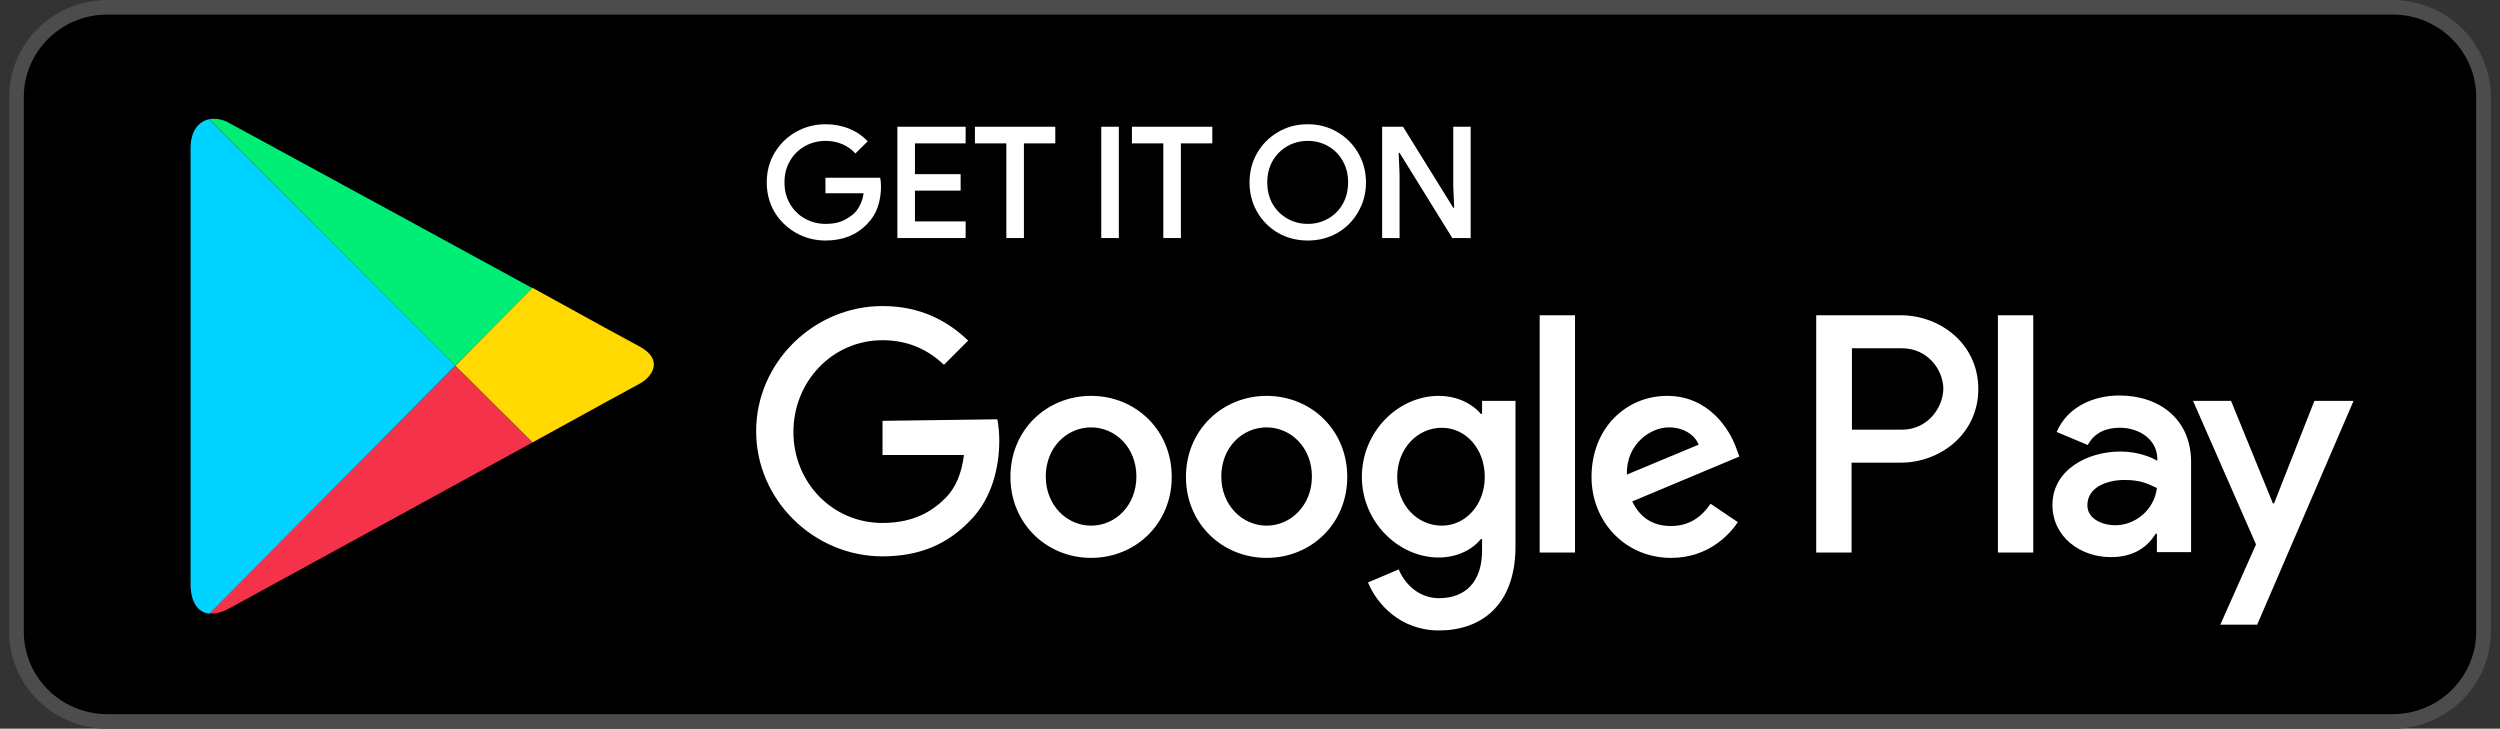 <svg width="223" height="65" viewBox="0 0 223 65" fill="none" xmlns="http://www.w3.org/2000/svg">
<rect x="0" y="0" width="223" height="65" fill="#333333" stroke="none"/>
<g clip-path="url(#clip0)">
<path d="M0.81 8.667C0.81 3.88 4.728 0 9.56 0H213.44C218.272 0 222.19 3.88 222.19 8.667V56.333C222.19 61.12 218.272 65 213.44 65H9.56C4.728 65 0.81 61.12 0.81 56.333V8.667Z" fill="black"/>
<path fill-rule="evenodd" clip-rule="evenodd" d="M0.81 56.333V8.667C0.81 3.88 4.728 0 9.56 0H213.44C218.272 0 222.19 3.88 222.19 8.667V56.333C222.19 61.12 218.272 65 213.44 65H9.56C4.728 65 0.81 61.12 0.81 56.333ZM2.123 56.333V8.667C2.123 4.598 5.452 1.3 9.56 1.3H213.44C217.548 1.3 220.877 4.598 220.877 8.667V56.333C220.877 60.402 217.548 63.7 213.44 63.7H9.56C5.452 63.7 2.123 60.402 2.123 56.333Z" fill="white" fill-opacity="0.3"/>
<path d="M47.489 39.469C52.731 36.592 56.705 34.4 57.047 34.23C58.143 33.647 59.274 32.106 57.047 30.908C56.328 30.532 52.456 28.408 47.489 25.669L40.603 32.62L47.489 39.469H47.489Z" fill="#FFD900"/>
<path d="M40.603 32.62L18.677 54.708C19.191 54.777 19.772 54.64 20.457 54.264C21.896 53.477 37.142 45.154 47.489 39.471L40.603 32.62V32.62Z" fill="#F43249"/>
<path d="M40.603 32.62L47.489 25.703C47.489 25.703 22 11.799 20.457 10.979C19.877 10.634 19.225 10.532 18.643 10.634L40.603 32.62V32.62Z" fill="#00EE76"/>
<path d="M40.603 32.62L18.642 10.634C17.751 10.84 16.998 11.627 16.998 13.236V52.106C16.998 53.579 17.581 54.64 18.676 54.742L40.603 32.62L40.603 32.62Z" fill="#00D3FF"/>
<path d="M112.981 35.312C109.041 35.312 105.786 38.359 105.786 42.538C105.786 46.682 109.007 49.763 112.981 49.763C116.955 49.763 120.175 46.716 120.175 42.538C120.175 38.359 116.955 35.312 112.981 35.312ZM112.981 46.888C110.822 46.888 108.939 45.072 108.939 42.505C108.939 39.903 110.823 38.123 112.981 38.123C115.138 38.123 117.023 39.903 117.023 42.505C117.023 45.072 115.138 46.888 112.981 46.888ZM97.324 35.312C93.35 35.312 90.129 38.359 90.129 42.538C90.129 46.682 93.35 49.763 97.324 49.763C101.298 49.763 104.519 46.716 104.519 42.538C104.519 38.359 101.298 35.312 97.324 35.312H97.324ZM97.324 46.888C95.165 46.888 93.282 45.072 93.282 42.505C93.282 39.903 95.167 38.123 97.324 38.123C99.483 38.123 101.366 39.903 101.366 42.505C101.366 45.072 99.515 46.888 97.324 46.888ZM78.721 37.538V40.586H85.983C85.777 42.298 85.196 43.565 84.339 44.421C83.277 45.483 81.633 46.648 78.721 46.648C74.232 46.648 70.773 43.018 70.773 38.532C70.773 34.045 74.234 30.347 78.721 30.347C81.152 30.347 82.901 31.306 84.202 32.539L86.36 30.381C84.543 28.635 82.112 27.3 78.721 27.3C72.587 27.3 67.448 32.333 67.448 38.463C67.448 44.594 72.587 49.627 78.721 49.627C82.043 49.627 84.511 48.532 86.498 46.476C88.519 44.456 89.136 41.612 89.136 39.319C89.136 38.6 89.068 37.949 88.964 37.401L78.721 37.538V37.538ZM154.847 39.901C154.264 38.291 152.415 35.312 148.714 35.312C145.012 35.312 141.964 38.223 141.964 42.538C141.964 46.578 145.012 49.763 149.056 49.763C152.345 49.763 154.23 47.743 155.017 46.578L152.586 44.934C151.763 46.133 150.667 46.92 149.056 46.92C147.446 46.92 146.316 46.201 145.595 44.728L155.154 40.722L154.847 39.901V39.901ZM145.116 42.333C145.049 39.559 147.276 38.121 148.85 38.121C150.118 38.121 151.146 38.737 151.522 39.662L145.116 42.333V42.333ZM137.339 49.284H140.492V28.121H137.339V49.284V49.284ZM132.201 36.922H132.099C131.38 36.065 130.044 35.312 128.33 35.312C124.732 35.312 121.478 38.497 121.478 42.538C121.478 46.578 124.766 49.729 128.33 49.729C130.042 49.729 131.378 48.976 132.099 48.085H132.201V49.112C132.201 51.887 130.727 53.358 128.364 53.358C126.445 53.358 125.245 51.955 124.766 50.79L122.026 51.955C122.813 53.873 124.904 56.236 128.364 56.236C132.063 56.236 135.182 54.044 135.182 48.736V35.757H132.201V36.922V36.922ZM128.604 46.888C126.445 46.888 124.63 45.072 124.63 42.539C124.63 40.007 126.447 38.157 128.604 38.157C130.729 38.157 132.441 40.007 132.441 42.539C132.44 45.038 130.727 46.888 128.604 46.888ZM169.545 28.121H162.007V49.284H165.16V41.27H169.545C173.04 41.27 176.465 38.736 176.465 34.696C176.465 30.655 173.04 28.121 169.545 28.121V28.121ZM169.647 38.327H165.192V31.066H169.647C171.976 31.066 173.346 33.018 173.346 34.695C173.314 36.339 171.978 38.327 169.647 38.327ZM189.039 35.278C186.778 35.278 184.414 36.271 183.455 38.532L186.231 39.697C186.848 38.532 187.944 38.155 189.109 38.155C190.754 38.155 192.398 39.148 192.432 40.894V41.1C191.849 40.758 190.651 40.277 189.143 40.277C186.129 40.277 183.078 41.955 183.078 45.038C183.078 47.881 185.546 49.695 188.286 49.695C190.411 49.695 191.575 48.736 192.294 47.607H192.396V49.25H195.445V41.134C195.411 37.402 192.636 35.278 189.039 35.278V35.278ZM188.663 46.854C187.635 46.854 186.195 46.339 186.195 45.074C186.195 43.43 187.976 42.813 189.518 42.813C190.888 42.813 191.539 43.122 192.396 43.532C192.156 45.484 190.478 46.854 188.663 46.854V46.854ZM206.443 35.759L202.846 44.902H202.743L199.01 35.758H195.619L201.237 48.565L198.05 55.723H201.339L209.937 35.758H206.443L206.443 35.759ZM178.213 49.284H181.366V28.121H178.213V49.284Z" fill="white"/>
<path d="M73.643 21.455C72.691 21.455 71.814 21.229 71.011 20.776C70.208 20.323 69.569 19.703 69.093 18.918C68.626 18.123 68.393 17.24 68.393 16.269C68.393 15.298 68.626 14.42 69.093 13.634C69.569 12.839 70.208 12.215 71.011 11.762C71.814 11.309 72.691 11.083 73.643 11.083C74.399 11.083 75.104 11.217 75.757 11.485C76.411 11.753 76.957 12.128 77.395 12.608L76.303 13.69C75.977 13.329 75.585 13.052 75.127 12.858C74.679 12.664 74.18 12.567 73.629 12.567C72.985 12.567 72.383 12.719 71.823 13.024C71.263 13.329 70.815 13.764 70.479 14.328C70.143 14.892 69.975 15.539 69.975 16.269C69.975 16.999 70.143 17.646 70.479 18.21C70.815 18.774 71.263 19.209 71.823 19.514C72.383 19.819 72.99 19.971 73.643 19.971C74.24 19.971 74.74 19.884 75.141 19.708C75.543 19.532 75.902 19.297 76.219 19.001C76.425 18.797 76.597 18.543 76.737 18.238C76.887 17.933 76.985 17.6 77.031 17.24H73.629V15.853H78.515C78.562 16.112 78.585 16.38 78.585 16.657C78.585 17.286 78.487 17.892 78.291 18.474C78.095 19.047 77.783 19.546 77.353 19.971C76.411 20.961 75.174 21.455 73.643 21.455Z" fill="white"/>
<path d="M80.045 11.305H86.135V12.789H81.613V15.534H85.688V17.004H81.613V19.75H86.135V21.233H80.045V11.305Z" fill="white"/>
<path d="M89.765 12.789H86.965V11.305H94.133V12.789H91.333V21.233H89.765V12.789Z" fill="white"/>
<path d="M98.232 11.305H99.8V21.233H98.232V11.305Z" fill="white"/>
<path d="M103.768 12.789H100.968V11.305H108.136V12.789H105.336V21.233H103.768V12.789Z" fill="white"/>
<path d="M116.652 21.455C115.681 21.455 114.799 21.229 114.006 20.776C113.212 20.314 112.587 19.685 112.13 18.89C111.682 18.095 111.458 17.221 111.458 16.269C111.458 15.317 111.682 14.448 112.13 13.662C112.587 12.867 113.212 12.239 114.006 11.776C114.799 11.314 115.681 11.083 116.652 11.083C117.623 11.083 118.5 11.314 119.284 11.776C120.077 12.239 120.703 12.867 121.16 13.662C121.617 14.448 121.846 15.317 121.846 16.269C121.846 17.221 121.617 18.095 121.16 18.89C120.712 19.685 120.091 20.314 119.298 20.776C118.505 21.229 117.623 21.455 116.652 21.455ZM116.652 19.971C117.315 19.971 117.921 19.814 118.472 19.5C119.023 19.186 119.457 18.751 119.774 18.197C120.091 17.633 120.25 16.99 120.25 16.269C120.25 15.548 120.091 14.91 119.774 14.355C119.457 13.792 119.023 13.352 118.472 13.038C117.921 12.724 117.315 12.567 116.652 12.567C115.989 12.567 115.382 12.724 114.832 13.038C114.281 13.352 113.842 13.792 113.516 14.355C113.198 14.91 113.04 15.548 113.04 16.269C113.04 16.99 113.198 17.633 113.516 18.197C113.842 18.751 114.281 19.186 114.832 19.5C115.382 19.814 115.989 19.971 116.652 19.971Z" fill="white"/>
<path d="M123.288 11.305H125.15L129.63 18.529H129.714L129.63 16.616V11.305H131.184V21.233H129.546L124.842 13.634H124.758L124.842 15.548V21.233H123.288V11.305Z" fill="white"/>
</g>
<defs>
<clipPath id="clip0">
<rect width="221.38" height="65" fill="white" transform="translate(0.81)"/>
</clipPath>
</defs>
</svg>
